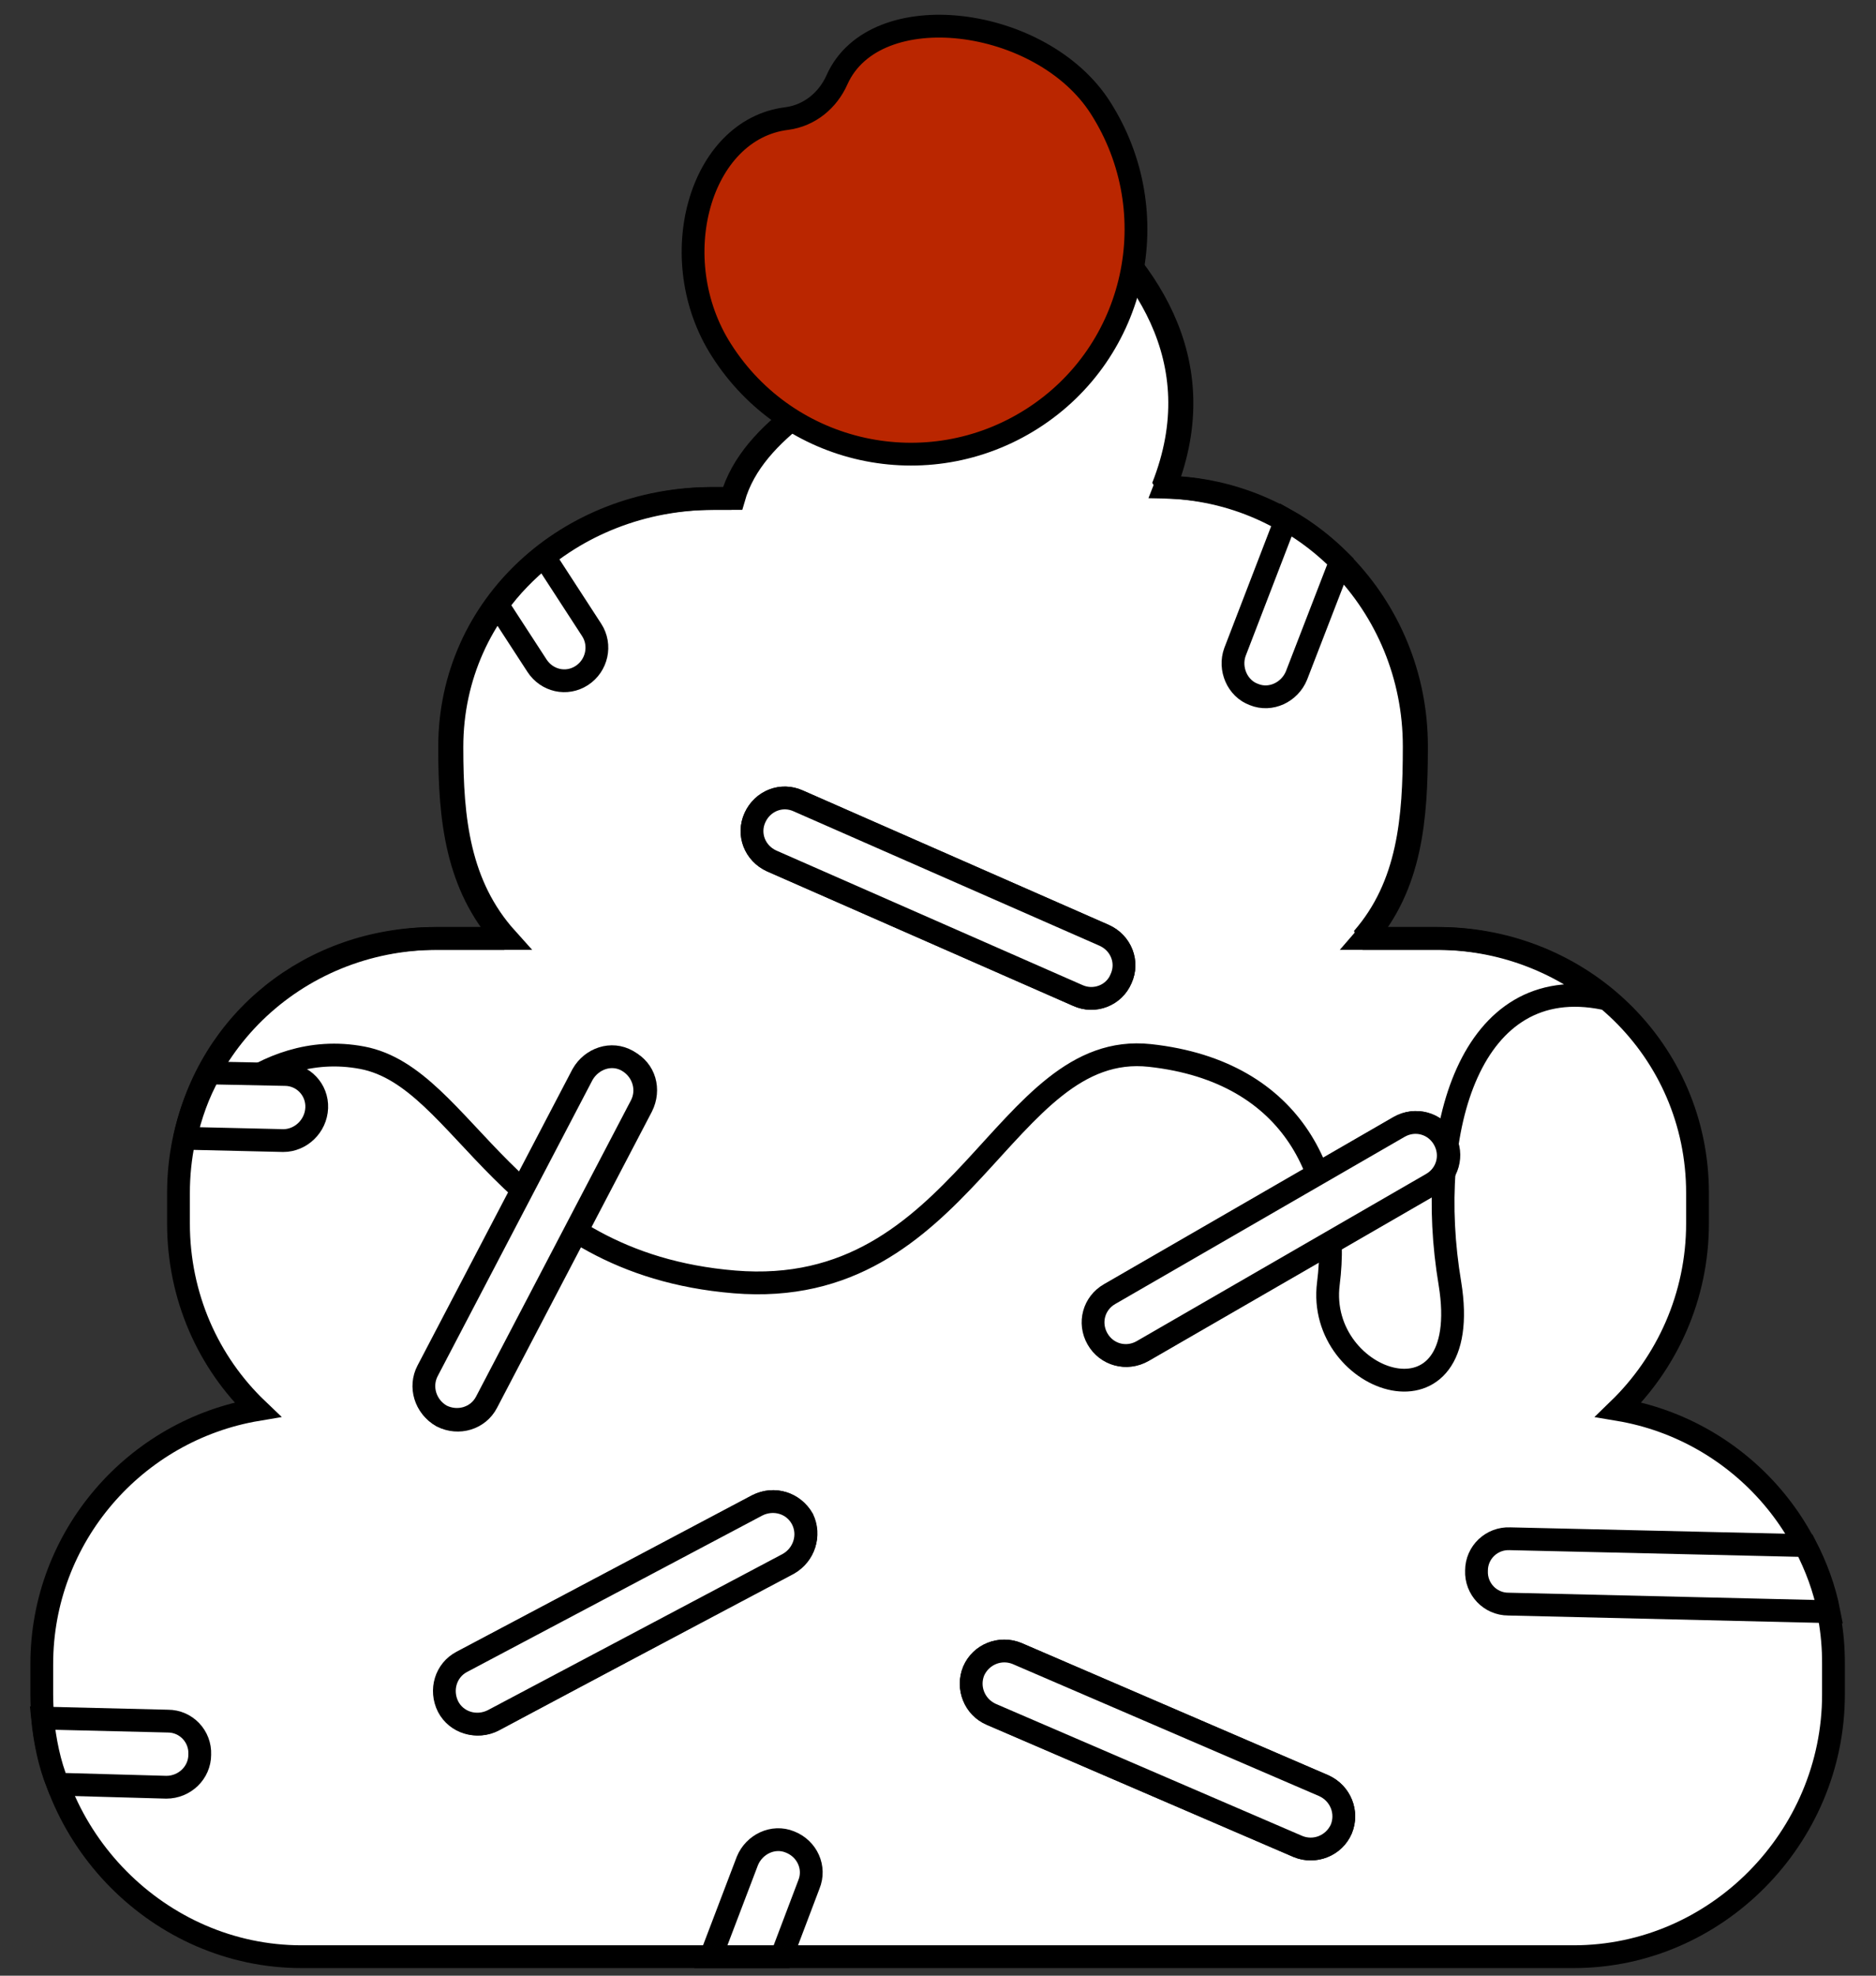 <?xml version="1.0" encoding="utf-8"?>
<!-- Generator: Adobe Illustrator 19.1.0, SVG Export Plug-In . SVG Version: 6.00 Build 0)  -->
<svg version="1.1" id="Layer_1" xmlns="http://www.w3.org/2000/svg" xmlns:xlink="http://www.w3.org/1999/xlink" x="0px" y="0px"
	 viewBox="-196 111 247 260" style="enable-background:new -196 111 247 260;" xml:space="preserve">
<rect x="-196" y="111" width="247" height="260" fill="#333333" stroke="none"/>
<style type="text/css">
	.st0{fill:#FFFFFF;stroke:#000000;stroke-width:3;stroke-miterlimit:10;}
	.st1{fill:none;stroke:#000000;stroke-width:3;stroke-linejoin:bevel;stroke-miterlimit:10;}
	.st2{fill:#BA2600;stroke:#000000;stroke-width:3;stroke-miterlimit:10;}
</style>
<path class="st0" d="M17.1,296.5c6.4-6.2,10.4-14.9,10.4-24.5v-4c0-18.8-15.3-33.5-34.1-33.5h-9.7c6.1-7,6.8-15.8,6.8-25.2v-0.1
	c0-18.6-14.7-33.8-33.1-34.1c13.3-33.6-37.5-51.3-37.5-51.3c25.9,34.2-13.9,33.8-19.3,52.8h-2.6c-18.8,0-34.5,14-34.5,32.7v0.1
	c0,9.4,0.9,18.1,7.2,25.1h-9.1c-18.8,0-34.1,14.7-34.1,33.5v4c0,9.6,3.9,18.3,10.4,24.5c-16.1,2.7-28.4,16.7-28.4,33.5v4
	c0,18.8,15.5,34.5,34.2,34.5H11.2c18.8,0,34.2-15.7,34.2-34.5v-4C45.5,313.2,33.2,299.2,17.1,296.5z"/>
<g>
	<g>
		<path class="st1" d="M-148.3,250.2c13.7,2.6,18.8,27,49,29.5c30.3,2.5,35.3-31.9,54.7-29.8c19.3,2.1,25.2,16.6,23.5,30
			c-1.7,13.3,19.3,20.3,16,0c-3.4-20.3,2.7-41.1,20.3-37.5c-6-4.9-13.6-7.9-22.1-7.9h-9.7c6.1-7,6.8-15.8,6.8-25.2v-0.1
			c0-18.6-14.7-33.8-33.1-34.1c13.3-33.6-37.5-51.3-37.5-51.3c25.9,34.2-13.9,33.8-19.3,52.8h-2.6c-18.8,0-34.5,14-34.5,32.7v0.1
			c0,9.4,0.9,18.1,7.2,25.1h-9.1c-16.4,0-29.8,10.9-33,26.3C-171.1,260.2-162,247.6-148.3,250.2z"/>
	</g>
</g>
<g>
	<path class="st0" d="M-139.6,291.5l20.4-39c1.1-2.1,3.7-2.9,5.9-1.8s2.9,3.7,1.8,5.9l-20.4,39c-1.1,2.1-3.7,2.9-5.9,1.8l0,0
		C-139.9,296.2-140.7,293.6-139.6,291.5z M-92.2,316.7l-38.8,20.7c-2.1,1.1-4.7,0.3-5.9-1.8c-1.1-2.1-0.3-4.7,1.8-5.9l38.9-20.6
		c2.1-1.1,4.7-0.3,5.9,1.8l0,0C-89.3,313-90.1,315.6-92.2,316.7z M-94.4,224.3c-2.2-1-3.2-3.5-2.2-5.7s3.5-3.2,5.7-2.2l40.3,17.7
		c2.2,1,3.2,3.5,2.2,5.7s-3.5,3.2-5.7,2.2L-94.4,224.3z M-19.4,351.7c-0.9,2.2-3.5,3.2-5.7,2.3l-40.4-17.4c-2.2-0.9-3.2-3.5-2.3-5.7
		c0.9-2.2,3.5-3.2,5.7-2.3l40.4,17.4C-19.5,347-18.5,349.5-19.4,351.7z M-7.4,266.8l-38.1,22c-2.1,1.2-4.7,0.5-5.9-1.6
		c-1.2-2.1-0.5-4.7,1.6-5.9l38.1-22c2.1-1.2,4.7-0.5,5.9,1.6C-4.6,263-5.4,265.6-7.4,266.8z"/>
	<path class="st0" d="M-11.8,259.3l-38.1,22c-2.1,1.2-2.8,3.8-1.6,5.9c1.2,2.1,3.8,2.8,5.9,1.6l38.1-22c2.1-1.2,2.8-3.8,1.6-5.9
		C-7.1,258.8-9.7,258.1-11.8,259.3z"/>
	<path class="st0" d="M-48.4,239.8c1-2.2,0-4.7-2.2-5.7l-40.3-17.7c-2.2-1-4.7,0-5.7,2.2s0,4.7,2.2,5.7l40.3,17.7
		C-51.9,243-49.3,242-48.4,239.8z"/>
	<path class="st0" d="M-132,295.5l20.4-39c1.1-2.1,0.3-4.7-1.8-5.9s-4.7-0.3-5.9,1.8l-20.4,39c-1.1,2.1-0.3,4.7,1.8,5.9l0,0
		C-135.7,298.4-133.1,297.6-132,295.5z"/>
	<path class="st0" d="M2.8,313.5c-2.4-0.1-4.4,1.8-4.4,4.2c-0.1,2.4,1.8,4.4,4.2,4.4l42.2,1c-0.6-3.1-1.7-6-3.1-8.7L2.8,313.5z"/>
	<path class="st0" d="M-169.7,341.9c0.1-2.4-1.8-4.4-4.2-4.4l-16.5-0.4c0.3,3,0.9,6,2,8.7l14.3,0.4
		C-171.7,346.2-169.7,344.3-169.7,341.9z"/>
	<path class="st0" d="M-154.3,256.8c0.1-2.4-1.8-4.4-4.2-4.4l-9.9-0.2c-1.5,2.7-2.5,5.5-3.2,8.6l12.9,0.3
		C-156.4,261.1-154.4,259.2-154.3,256.8z"/>
	<path class="st0" d="M-21.7,346l-40.4-17.4c-2.2-0.9-4.7,0.1-5.7,2.3c-0.9,2.2,0.1,4.7,2.3,5.7l40.4,17.4c2.2,0.9,4.7-0.1,5.7-2.3
		C-18.5,349.5-19.5,347-21.7,346z"/>
	<path class="st0" d="M-65.1,163.5L-65.1,163.5c1-2.2,0-4.7-2.2-5.7l-8.8-3.9c-2.1,2.2-4.8,4.2-7.5,6.2l12.9,5.6
		C-68.6,166.7-66,165.7-65.1,163.5z"/>
	<path class="st0" d="M-119.4,199.9c2-1.3,2.6-4,1.3-6l-6.3-9.7c-2.3,1.9-4.4,4-6.1,6.4l5.2,8C-124,200.6-121.4,201.2-119.4,199.9z"
		/>
	<path class="st0" d="M-30.9,202.4c2.2,0.9,4.7-0.3,5.6-2.5l5.8-15c-2.1-2.1-4.5-4-7.2-5.5l-6.7,17.4
		C-34.2,199-33.1,201.6-30.9,202.4z"/>
	<path class="st0" d="M-92,353.4c-2.2-0.9-4.7,0.3-5.6,2.5l-4.8,12.6h9.3l3.6-9.5C-88.6,356.8-89.7,354.3-92,353.4z"/>
	<path class="st0" d="M-90.4,310.9c-1.1-2.1-3.7-2.9-5.9-1.8l-38.9,20.6c-2.1,1.1-2.9,3.7-1.8,5.9c1.1,2.1,3.7,2.9,5.9,1.8
		l38.9-20.6C-90.1,315.6-89.3,313-90.4,310.9L-90.4,310.9z"/>
</g>
<g>
	<path class="st2" d="M-51.1,125.2c8.8,13.8,4.8,32.1-9,40.9s-32.1,4.8-40.9-9c-7.7-12-2.9-29.1,8.6-30.5c3-0.4,5.4-2.4,6.6-5.1
		C-80.8,110.3-58.8,113.1-51.1,125.2z"/>
</g>
</svg>
